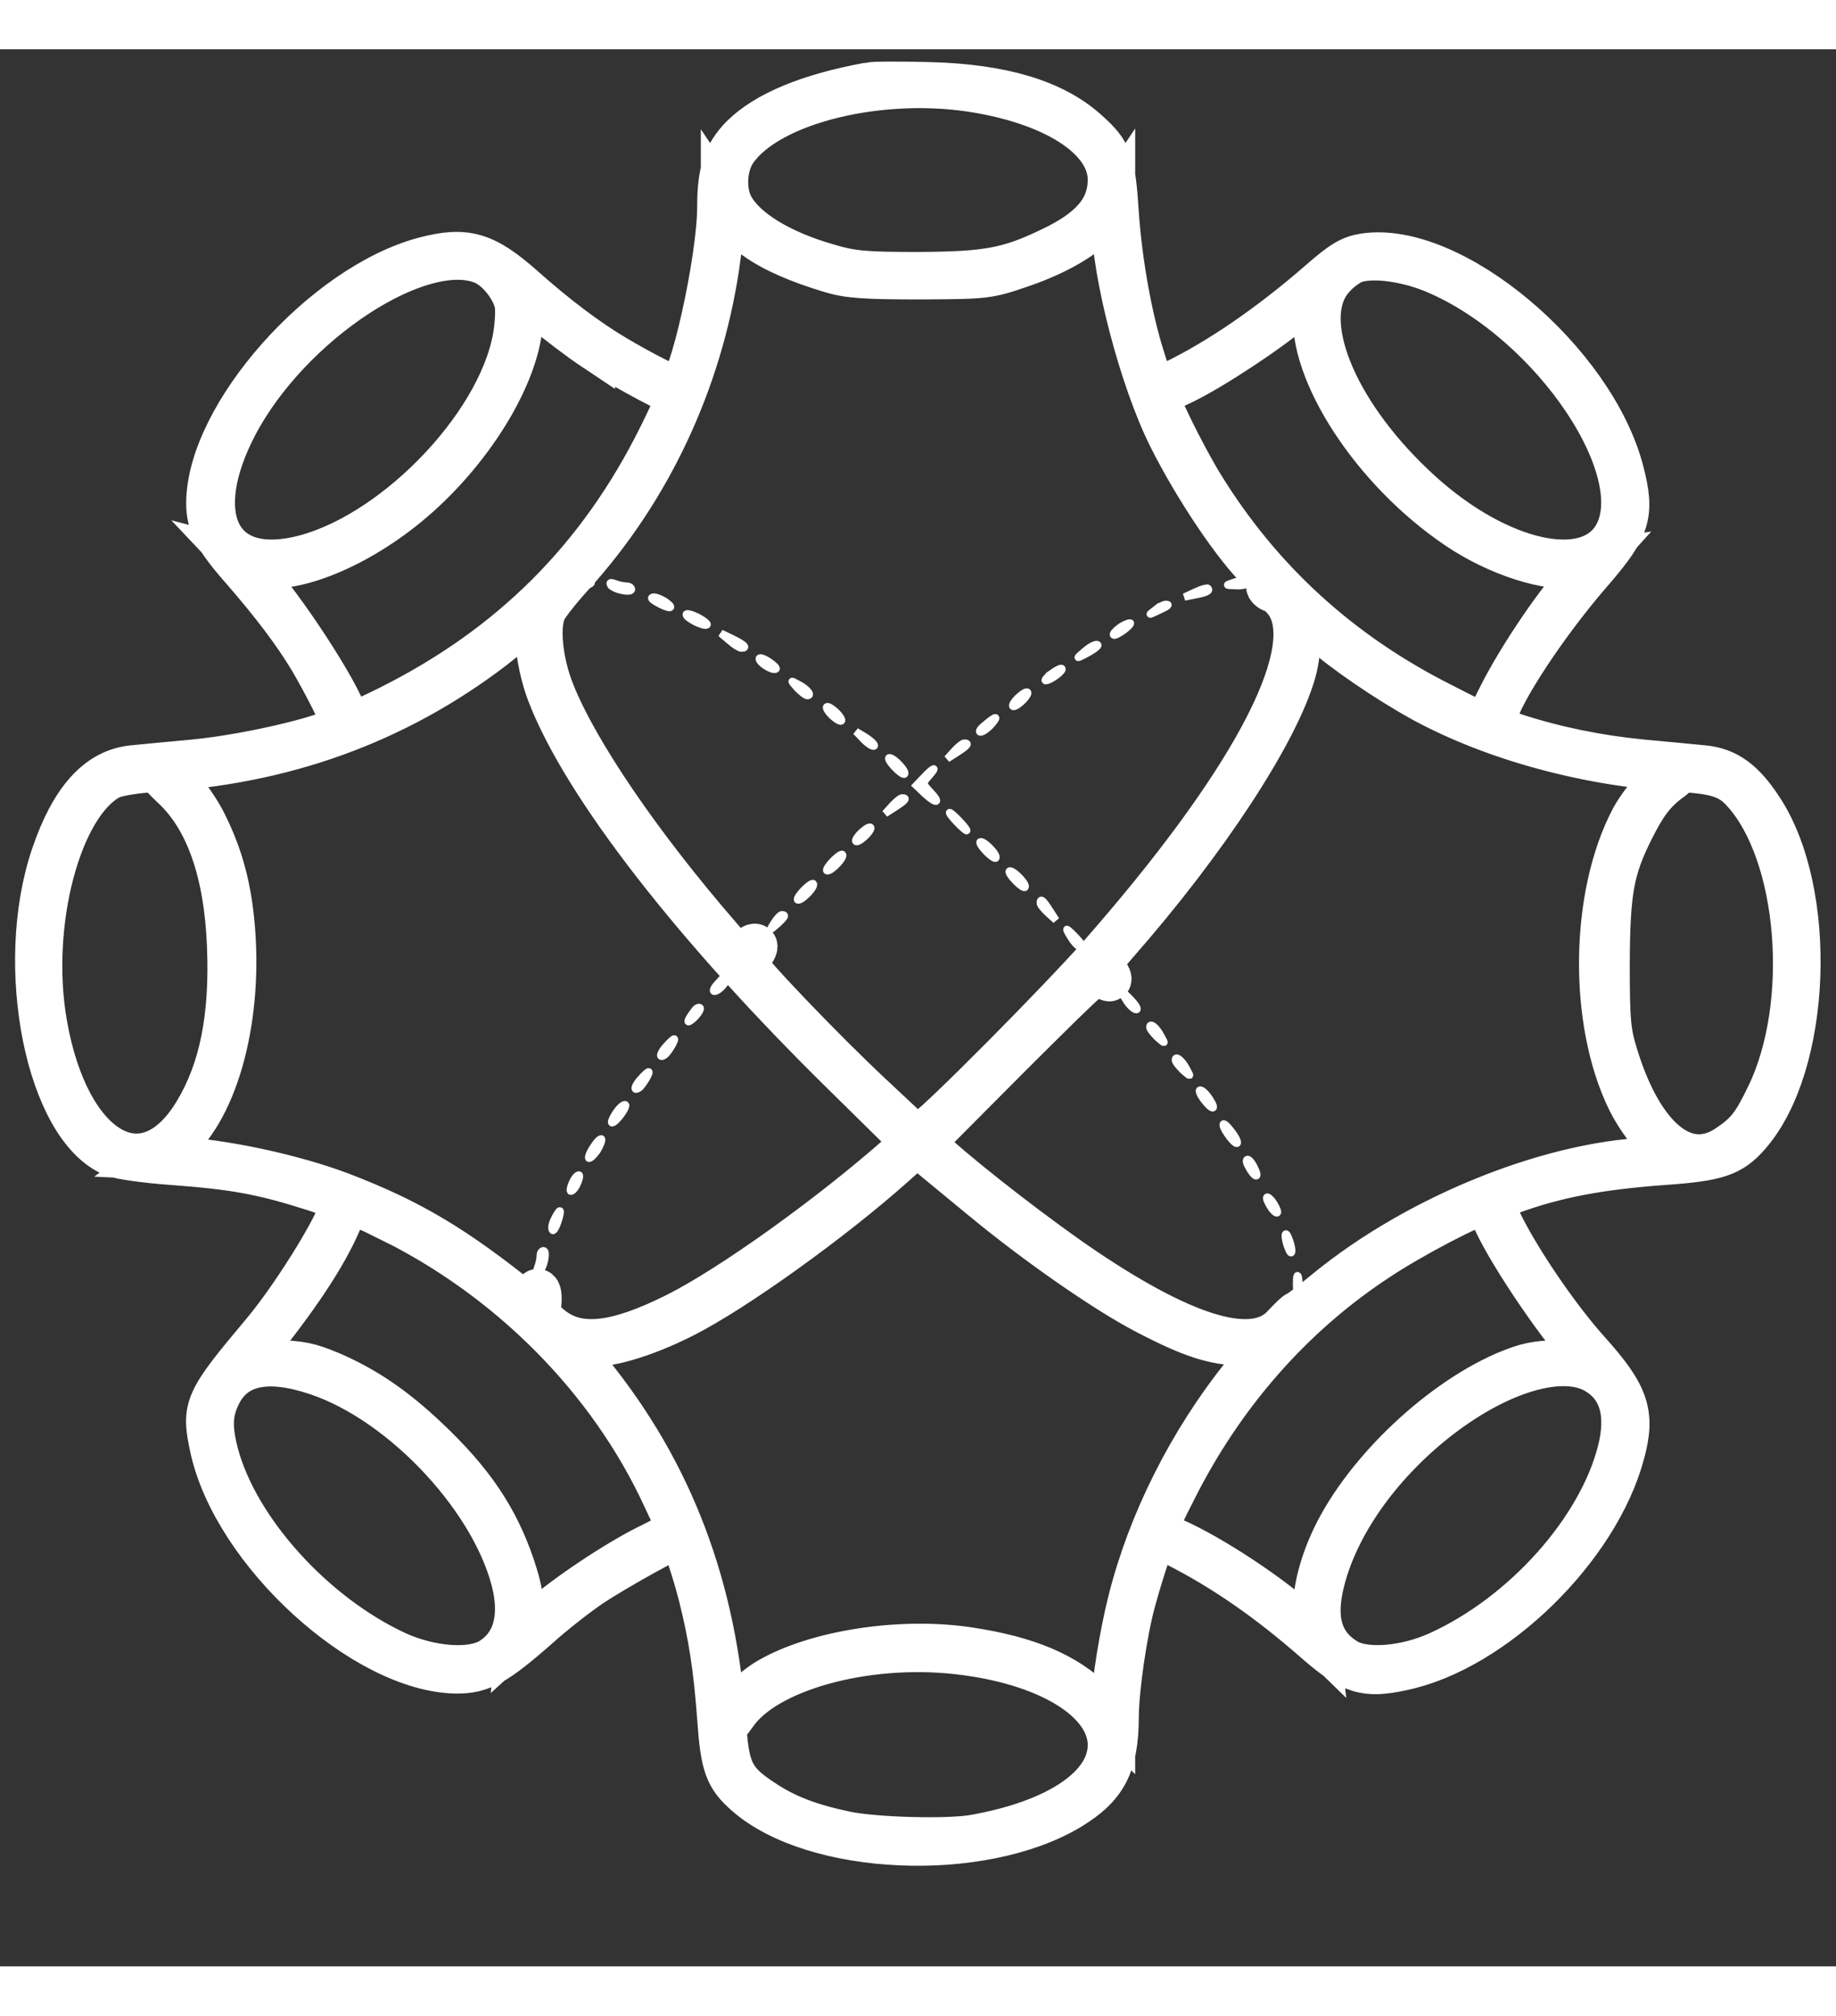 <?xml version="1.0" standalone="no"?>
<!DOCTYPE svg PUBLIC "-//W3C//DTD SVG 20010904//EN"
 "http://www.w3.org/TR/2001/REC-SVG-20010904/DTD/svg10.dtd">
<svg version="1.0" xmlns="http://www.w3.org/2000/svg"
 width="503pt" height="552pt" viewBox="0 0 503 525"
 preserveAspectRatio="xMidYMid meet">

<rect x="0" y="0" width="503" height="525" fill="#333333" stroke="none"/>

<g transform="translate(0,552) scale(0.1,-0.1)"
fill="#FFFFFF" stroke="none">
<path d="M2380 5424 c-164 -30 -282 -79 -347 -144 -47 -48 -63 -96 -63 -191 0
-146 -79 -499 -112 -499 -12 0 -101 45 -173 88 -76 45 -161 109 -251 189 -106
94 -158 109 -272 79 -277 -74 -591 -429 -592 -669 0 -57 21 -97 97 -183 80
-92 140 -171 185 -246 40 -68 88 -164 88 -177 0 -25 -244 -85 -408 -101 -64
-6 -140 -13 -169 -16 -95 -10 -166 -89 -218 -242 -103 -303 -14 -745 164 -819
18 -8 90 -18 160 -23 174 -13 248 -26 395 -73 37 -12 70 -27 73 -34 10 -27
-123 -247 -216 -358 -158 -188 -165 -203 -141 -314 61 -285 418 -611 671 -614
69 0 107 21 223 123 43 39 109 90 146 115 73 48 239 140 244 134 9 -12 38 -98
55 -166 27 -107 41 -197 51 -334 9 -129 20 -160 75 -208 186 -163 643 -183
885 -38 99 60 129 118 130 250 0 75 23 233 46 317 24 87 55 180 60 180 3 0 28
-12 57 -26 128 -65 252 -150 386 -268 94 -81 131 -93 232 -71 251 52 536 330
605 590 30 109 12 160 -94 278 -81 90 -184 240 -236 343 l-35 72 57 21 c126
46 245 68 424 81 142 10 181 23 228 77 168 191 186 666 34 894 -49 75 -94 107
-157 113 -29 3 -105 10 -169 16 -122 12 -238 36 -346 71 -60 20 -63 23 -57 48
16 70 143 262 266 403 102 118 113 155 83 271 -78 303 -466 629 -706 593 -38
-6 -60 -19 -123 -74 -137 -119 -276 -214 -398 -273 -56 -28 -57 -27 -87 70
-34 108 -61 260 -70 392 -9 142 -18 167 -81 223 -91 83 -233 126 -434 131 -77
2 -151 2 -165 -1z m303 -19 c217 -38 357 -133 357 -242 0 -80 -49 -138 -162
-191 -116 -56 -176 -66 -363 -67 -147 0 -181 3 -248 23 -132 38 -229 98 -263
163 -22 43 -18 110 9 150 90 134 403 211 670 164z m-610 -403 c48 -34 116 -63
202 -89 49 -15 95 -18 245 -18 182 1 186 1 279 33 108 37 192 89 227 141 l24
36 0 -52 c0 -144 76 -436 155 -594 71 -142 182 -306 248 -368 14 -13 23 -29
21 -36 -3 -7 4 -15 15 -18 11 -3 29 -20 40 -38 85 -140 -107 -497 -518 -964
-111 -125 -426 -443 -473 -476 l-27 -20 -123 115 c-134 125 -348 349 -348 364
0 5 7 15 15 22 8 7 15 17 15 23 0 6 -11 1 -23 -12 l-24 -22 -54 63 c-214 247
-388 501 -454 666 -34 84 -44 186 -22 228 8 16 44 61 79 99 208 231 345 523
393 837 8 54 15 117 15 140 l0 43 25 -37 c14 -21 44 -50 68 -66z m-749 -66
c39 -16 81 -68 91 -113 3 -17 1 -58 -5 -92 -45 -250 -344 -553 -598 -606 -218
-46 -294 121 -166 366 147 280 507 516 678 445z m2605 -24 c329 -138 610 -562
489 -735 -85 -120 -336 -53 -546 148 -219 207 -317 456 -224 566 14 18 40 38
57 46 45 20 142 9 224 -25z m-2304 -210 c57 -38 193 -113 225 -124 12 -4 3
-28 -42 -119 -166 -334 -408 -575 -743 -742 -101 -50 -112 -52 -118 -25 -17
64 -174 305 -255 390 l-35 37 42 -11 c95 -24 266 42 412 160 194 157 335 403
315 549 l-6 44 73 -59 c39 -33 99 -78 132 -100z m1978 105 c-17 -170 160 -441
390 -596 109 -74 250 -119 329 -106 l42 7 -47 -52 c-62 -69 -159 -214 -208
-312 -45 -89 -32 -87 -158 -23 -279 140 -498 340 -658 600 -51 83 -129 242
-122 249 2 2 34 17 70 34 79 38 242 145 312 207 28 25 53 45 54 45 1 0 -1 -24
-4 -53z m-2099 -1052 c97 -251 399 -640 811 -1044 l188 -185 -39 -34 c-189
-167 -460 -361 -609 -436 -167 -84 -270 -95 -343 -38 -34 27 -38 35 -34 66 2
20 0 36 -5 36 -5 0 -7 -14 -5 -32 l5 -32 -34 28 c-195 157 -315 228 -505 301
-133 50 -323 91 -462 98 l-44 2 40 30 c120 90 191 336 171 593 -9 114 -32 200
-76 289 -32 66 -98 143 -123 143 -5 0 10 -18 34 -40 93 -86 145 -233 153 -435
8 -194 -21 -340 -91 -456 -139 -232 -351 -108 -412 242 -48 274 39 603 178
675 16 8 69 17 121 20 351 19 661 131 927 334 41 32 84 68 95 80 l20 22 6 -78
c4 -50 16 -105 33 -149z m2113 175 c60 -55 183 -139 283 -194 196 -106 455
-176 707 -190 97 -6 133 -18 169 -58 156 -171 189 -583 68 -833 -39 -81 -57
-104 -109 -139 -115 -79 -235 17 -306 244 -21 67 -24 94 -24 255 1 198 11 258
66 368 35 70 59 102 101 134 18 12 27 23 20 23 -23 0 -89 -70 -120 -127 -111
-210 -115 -555 -10 -770 30 -61 83 -126 123 -150 17 -10 12 -12 -38 -12 -282
-3 -658 -152 -914 -362 -39 -32 -74 -59 -77 -59 -4 0 -20 -16 -37 -34 -79 -91
-264 -39 -549 153 -120 81 -307 225 -399 307 l-43 39 241 242 c234 233 242
240 256 220 8 -12 15 -17 15 -13 0 5 -7 17 -15 26 -14 15 -10 22 35 74 244
278 437 573 485 739 10 34 15 81 13 113 -1 30 -1 54 1 54 2 0 28 -22 58 -50z
m-922 -1560 c148 -122 334 -251 443 -308 126 -66 189 -86 267 -87 l70 0 -68
-85 c-147 -183 -258 -404 -312 -620 -23 -91 -45 -227 -45 -282 l0 -47 -52 52
c-77 77 -184 122 -345 146 -185 28 -418 -8 -549 -85 -46 -27 -114 -96 -114
-116 0 -7 11 4 24 23 83 121 354 197 607 169 248 -27 419 -131 419 -254 0
-115 -144 -211 -374 -251 -73 -12 -269 -7 -350 10 -99 21 -165 46 -230 90 -78
52 -93 82 -101 200 -25 381 -145 698 -368 972 l-65 80 48 -5 c60 -6 163 24
272 79 139 70 408 263 576 413 l64 57 28 -23 c15 -13 85 -70 155 -128z m-1639
-49 c337 -163 615 -442 765 -769 22 -46 39 -85 39 -87 0 -2 -33 -19 -72 -39
-93 -44 -245 -146 -314 -209 l-54 -49 6 59 c5 47 1 73 -20 137 -45 133 -112
233 -237 351 -89 84 -168 138 -263 179 -60 25 -84 30 -153 31 l-82 0 25 30
c118 146 194 260 234 353 12 29 28 52 34 52 7 0 48 -17 92 -39z m3029 17 c19
-64 146 -261 244 -378 l29 -35 -82 0 c-68 -1 -92 -6 -152 -31 -191 -83 -398
-285 -478 -467 -34 -77 -49 -152 -43 -210 l6 -51 -37 36 c-84 79 -251 190
-358 237 -53 24 -53 24 3 134 131 262 321 479 555 633 94 63 269 154 294 154
7 0 16 -10 19 -22z m-3217 -444 c240 -80 493 -355 542 -587 18 -91 -4 -159
-65 -197 -53 -33 -164 -25 -259 18 -227 105 -436 336 -492 544 -19 73 -18 114
6 163 41 85 131 105 268 59z m3502 5 c70 -39 93 -114 66 -219 -55 -215 -261
-446 -494 -552 -92 -42 -204 -51 -255 -19 -70 43 -90 113 -62 220 39 151 151
311 305 434 168 134 345 189 440 136z" 
 stroke="white" stroke-width="120" />
<path d="M1575 4060 c-17 -7 -15 -9 13 -9 17 -1 32 4 32 9 0 12 -17 12 -45 0z"
 stroke="white" stroke-width="20" />
<path d="M3380 4060 c-24 -8 -23 -8 8 -9 17 -1 32 4 32 9 0 11 -5 11 -40 0z"
 stroke="white" stroke-width="20" />
<path d="M1673 4053 c8 -13 57 -23 57 -12 0 5 -6 9 -14 9 -8 0 -22 3 -32 7
-11 4 -15 3 -11 -4z"
 stroke="white" stroke-width="20" />
<path d="M3275 4034 l-30 -14 30 6 c31 6 41 11 34 18 -2 2 -17 -2 -34 -10z"
 stroke="white" stroke-width="20" />
<path d="M1800 4005 c33 -19 50 -18 26 0 -11 8 -27 15 -35 15 -10 -1 -7 -6 9
-15z"
 stroke="white" stroke-width="20" />
<path d="M3164 3984 c-18 -14 -18 -14 6 -3 31 14 36 19 24 19 -6 0 -19 -7 -30
-16z"
 stroke="white" stroke-width="20" />
<path d="M1880 3972 c0 -10 50 -35 57 -28 3 2 -9 12 -26 21 -17 8 -31 12 -31
7z"
 stroke="white" stroke-width="20" />
<path d="M3066 3935 c-11 -8 -18 -17 -15 -19 2 -3 15 4 29 14 14 11 21 20 15
19 -5 0 -19 -6 -29 -14z"
 stroke="white" stroke-width="20" />
<path d="M1999 3900 c13 -11 27 -20 32 -20 18 0 8 10 -23 25 l-33 16 24 -21z"
 stroke="white" stroke-width="20" />
<path d="M2969 3869 c-19 -16 -20 -18 -4 -10 34 17 51 31 39 31 -7 0 -22 -9
-35 -21z"
 stroke="white" stroke-width="20" />
<path d="M2080 3851 c0 -12 39 -35 46 -28 3 2 -7 12 -21 21 -14 9 -25 12 -25
7z"
 stroke="white" stroke-width="20" />
<path d="M2880 3810 c-14 -11 -20 -20 -15 -19 13 0 50 28 44 33 -2 3 -15 -4
-29 -14z"
 stroke="white" stroke-width="20" />
<path d="M2184 3771 c11 -11 23 -21 28 -21 14 0 -1 19 -25 31 -22 12 -22 12
-3 -10z"
 stroke="white" stroke-width="20" />
<path d="M2785 3740 c-10 -11 -14 -20 -8 -20 5 0 18 9 28 20 10 11 14 20 8 20
-5 0 -18 -9 -28 -20z"
 stroke="white" stroke-width="20" />
<path d="M2275 3700 c10 -11 23 -20 28 -20 6 0 2 9 -8 20 -10 11 -23 20 -28
20 -6 0 -2 -9 8 -20z" 
stroke="white" stroke-width="20" />
<path d="M2699 3670 c-13 -10 -19 -19 -13 -20 6 0 19 9 29 20 23 26 14 26 -16
0z" stroke="white" stroke-width="20" />
<path d="M2367 3629 c12 -12 25 -20 28 -17 3 3 -7 13 -22 23 l-28 17 22 -23z" 
stroke="white" stroke-width="20" />
<path d="M2614 3598 l-19 -21 28 18 c28 18 33 25 19 25 -5 0 -17 -10 -28 -22z" 
stroke="white" stroke-width="20" />
<path d="M2450 3555 c13 -14 26 -23 28 -20 7 7 -29 45 -41 45 -6 0 0 -11 13
-25z" stroke="white" stroke-width="20" />
<path d="M2532 3527 l-22 -23 23 -22 c32 -30 46 -28 17 3 -23 24 -23 25 -5 45
25 28 13 25 -13 -3z" stroke="white" stroke-width="20" />
<path d="M2444 3448 l-19 -21 28 18 c28 18 33 25 19 25 -5 0 -17 -10 -28 -22z" 
stroke="white" stroke-width="20" />
<path d="M2620 3405 c13 -14 26 -25 28 -25 3 0 -5 11 -18 25 -13 14 -26 25
-28 25 -3 0 5 -11 18 -25z" stroke="white" stroke-width="20" />
<path d="M2355 3370 c-10 -11 -14 -20 -8 -20 5 0 18 9 28 20 10 11 14 20 8 20
-5 0 -18 -9 -28 -20z" 
stroke="white" stroke-width="20" />
<path d="M2700 3325 c13 -14 26 -23 28 -20 7 7 -29 45 -41 45 -6 0 0 -11 13
-25z" 
stroke="white" stroke-width="20" />
<path d="M2280 3295 c-13 -14 -19 -25 -13 -25 12 0 48 38 41 45 -2 3 -15 -6
-28 -20z" 
stroke="white" stroke-width="20" />
<path d="M2780 3245 c13 -14 26 -23 28 -20 7 7 -29 45 -41 45 -6 0 0 -11 13
-25z" 
stroke="white" stroke-width="20" />
<path d="M2200 3215 c-13 -14 -19 -25 -13 -25 12 0 48 38 41 45 -2 3 -15 -6
-28 -20z" 
stroke="white" stroke-width="20" />
<path d="M2850 3182 c0 -5 10 -17 22 -28 l21 -19 -18 28 c-18 28 -25 33 -25
19z" 
stroke="white" stroke-width="20" />
<path d="M2121 3128 c-14 -23 -14 -23 8 -4 22 20 25 26 13 26 -4 0 -13 -10
-21 -22z" 
stroke="white" stroke-width="20" />
<path d="M2936 3085 c9 -14 21 -25 27 -25 6 0 0 11 -13 25 -13 14 -25 25 -27
25 -2 0 4 -11 13 -25z" 
stroke="white" stroke-width="20" />
<path d="M1965 2960 c-10 -11 -13 -20 -8 -20 13 0 38 29 31 35 -3 3 -13 -4
-23 -15z" 
stroke="white" stroke-width="20" />
<path d="M1903 2888 c-23 -30 -24 -41 -2 -21 12 12 20 25 17 28 -3 3 -10 0
-15 -7z" 
stroke="white" stroke-width="20" />
<path d="M1827 2792 c-19 -20 -23 -37 -7 -27 10 6 33 45 27 45 -2 0 -11 -8
-20 -18z" 
stroke="white" stroke-width="20" />
<path d="M1757 2702 c-19 -20 -23 -37 -7 -27 10 6 33 45 27 45 -2 0 -11 -8
-20 -18z" 
stroke="white" stroke-width="20" />
<path d="M1686 2605 c-9 -14 -13 -25 -9 -25 12 1 46 50 35 50 -6 0 -17 -11
-26 -25z" 
stroke="white" stroke-width="20" />
<path d="M1626 2514 c-10 -14 -15 -28 -13 -31 3 -2 13 7 23 21 9 15 14 29 12
32 -3 2 -13 -7 -22 -22z" 
stroke="white" stroke-width="20" />
<path d="M1570 2420 c-6 -12 -9 -24 -7 -27 3 -2 11 5 17 17 6 12 9 24 7 27 -3
2 -11 -5 -17 -17z" 
stroke="white" stroke-width="20" />
<path d="M1520 2319 c-6 -11 -10 -25 -7 -32 2 -6 9 3 15 21 12 36 8 42 -8 11z" 
stroke="white" stroke-width="20" />
<path d="M1480 2216 c0 -8 -3 -22 -7 -32 -4 -11 -3 -15 4 -11 13 8 23 57 12
57 -5 0 -9 -6 -9 -14z" 
stroke="white" stroke-width="20" />
<path d="M3086 2915 c9 -14 21 -25 27 -25 6 0 0 11 -13 25 -13 14 -25 25 -27
25 -2 0 4 -11 13 -25z" 
stroke="white" stroke-width="20" />
<path d="M3150 2842 c0 -5 10 -17 21 -28 22 -19 22 -19 10 3 -12 24 -31 39
-31 25z" 
stroke="white" stroke-width="20" />
<path d="M3220 2752 c0 -5 10 -17 21 -28 22 -19 22 -19 10 3 -12 24 -31 39
-31 25z" 
stroke="white" stroke-width="20" />
<path d="M3297 2645 c24 -32 38 -32 17 0 -9 14 -20 25 -26 25 -5 0 -1 -11 9
-25z" 
stroke="white" stroke-width="20" />
<path d="M3351 2575 c-1 -5 8 -21 19 -35 11 -14 20 -20 20 -14 0 7 -9 22 -20
35 -10 13 -19 20 -19 14z" 
stroke="white" stroke-width="20" />
<path d="M3420 2461 c16 -31 32 -36 18 -7 -6 14 -15 26 -20 26 -5 0 -4 -9 2
-19z" 
stroke="white" stroke-width="20" />
<path d="M3470 2374 c0 -5 7 -19 15 -30 8 -10 15 -14 15 -8 0 5 -7 19 -15 30
-8 10 -15 14 -15 8z" 
stroke="white" stroke-width="20" />
<path d="M3521 2270 c0 -8 4 -24 9 -35 5 -13 9 -14 9 -5 0 8 -4 24 -9 35 -5
13 -9 14 -9 5z" 
stroke="white" stroke-width="20" />
<path d="M3552 2140 c0 -19 2 -27 5 -17 2 9 2 25 0 35 -3 9 -5 1 -5 -18z" stroke="white" stroke-width="20" />
</g>
</svg>
